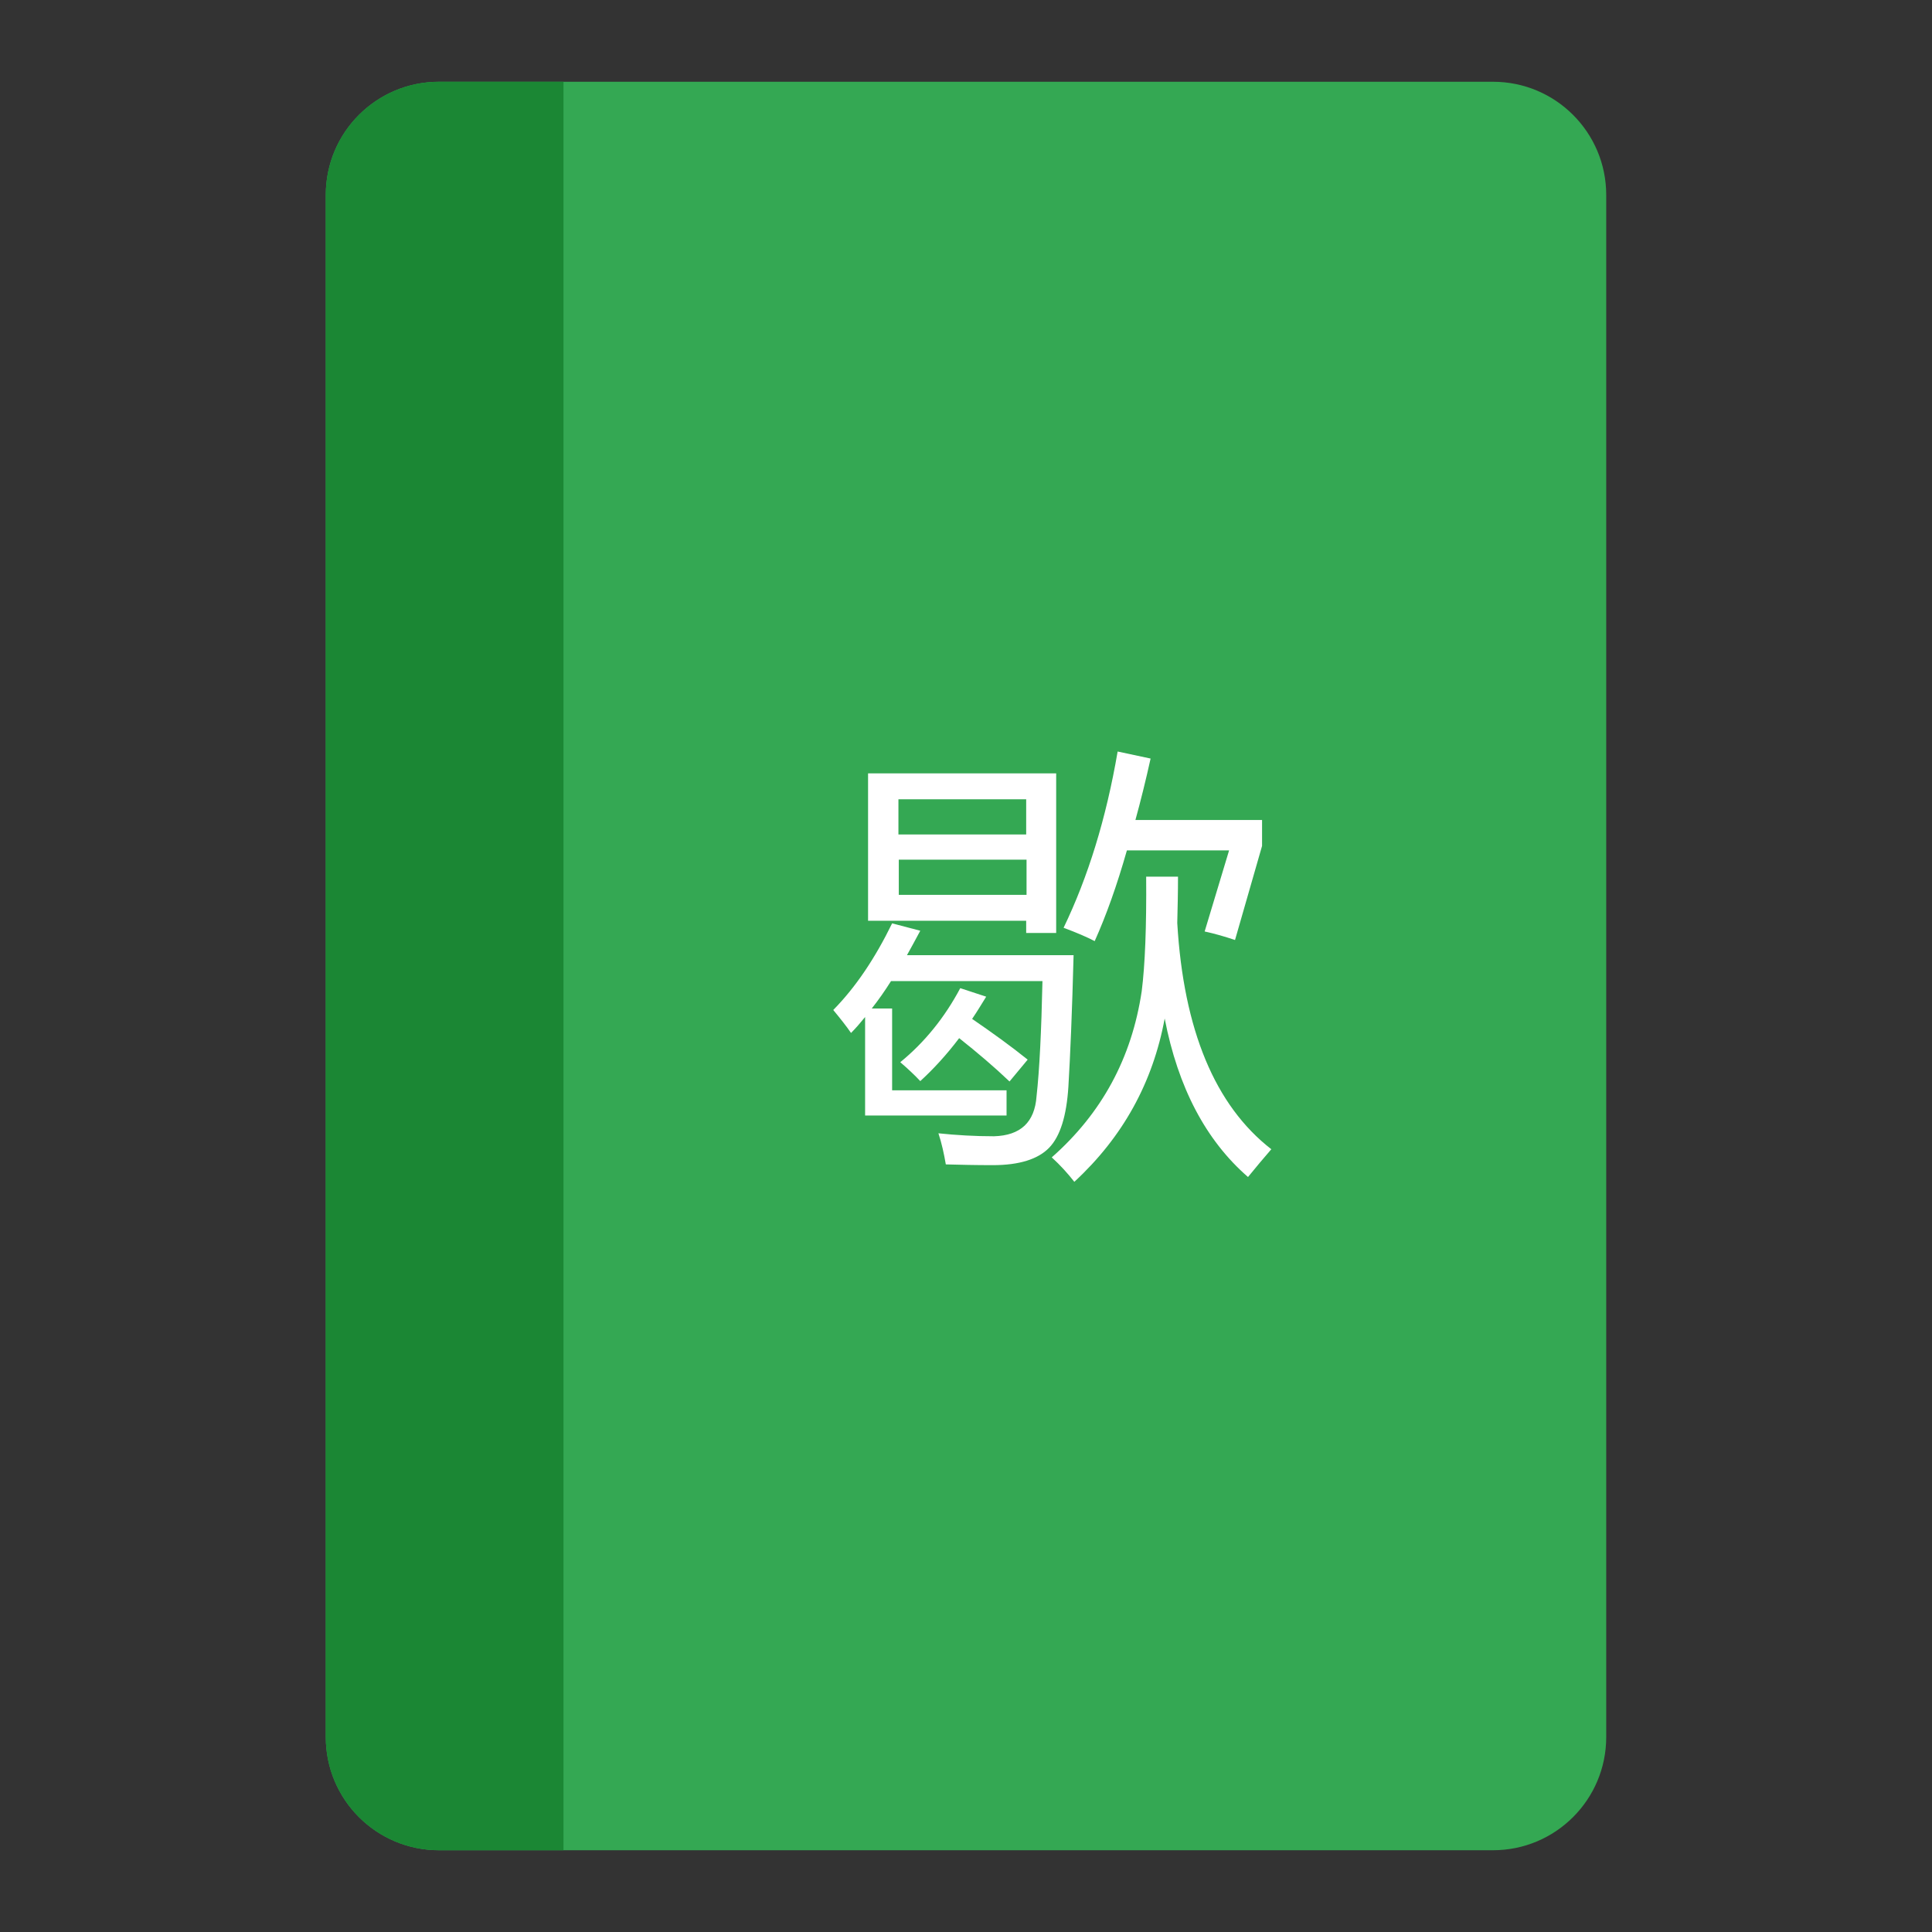 <?xml version="1.0" encoding="utf-8"?>
<!-- Generator: Adobe Illustrator 16.0.0, SVG Export Plug-In . SVG Version: 6.00 Build 0)  -->
<!DOCTYPE svg PUBLIC "-//W3C//DTD SVG 1.1//EN" "http://www.w3.org/Graphics/SVG/1.1/DTD/svg11.dtd">
<svg version="1.1" id="图层_3" xmlns="http://www.w3.org/2000/svg" xmlns:xlink="http://www.w3.org/1999/xlink" x="0px" y="0px"
	 width="192px" height="192px" viewBox="0 0 192 192" enable-background="new 0 0 192 192" xml:space="preserve">
<rect x="0" y="0" width="192" height="192" fill="#333333" stroke="none"/>
<path fill="#34A853" d="M148.375,8.125H43.625c-6.216,0-11.25,5.034-11.25,11.25v153.25c0,6.215,5.034,11.25,11.25,11.25h104.75
	c6.215,0,11.25-5.035,11.25-11.25V19.375C159.625,13.159,154.59,8.125,148.375,8.125z"/>
<path fill="#1B8734" d="M56,8.125H43.625c-6.216,0-11.25,5.034-11.25,11.25v153.25c0,6.215,5.034,11.25,11.25,11.25H56V8.125z"/>
<g>
	<path fill="#FFFFFF" d="M88.659,91.761l2.797,0.736c-0.552,1.03-0.993,1.84-1.325,2.429h16.561
		c-0.147,5.631-0.331,9.973-0.516,13.064c-0.184,2.907-0.81,4.932-1.913,6.072c-1.104,1.141-2.981,1.729-5.594,1.729
		c-1.729,0-3.275-0.037-4.674-0.074c-0.184-1.066-0.405-2.098-0.736-3.091c1.766,0.185,3.606,0.295,5.52,0.295
		c2.649-0.074,4.048-1.399,4.232-3.975c0.294-2.65,0.478-6.44,0.588-11.445H88.548c-0.625,0.993-1.251,1.877-1.914,2.724h2.024
		v8.132h11.372v2.503H85.973v-9.789c-0.479,0.589-0.92,1.104-1.399,1.583c-0.478-0.699-1.067-1.436-1.766-2.282
		C85.052,98.091,86.966,95.22,88.659,91.761z M86.304,76.856h18.658v15.861h-2.981v-1.215H86.267V76.856H86.304z M101.98,79.433
		H89.285v3.496h12.696V79.433z M89.321,88.928h12.696v-3.496H89.321V88.928z M89.468,105.561c2.429-1.986,4.417-4.452,5.962-7.359
		l2.577,0.847c-0.479,0.772-0.921,1.509-1.399,2.208c1.987,1.361,3.828,2.687,5.521,4.048l-1.804,2.171
		c-1.545-1.472-3.238-2.907-5.004-4.306c-1.251,1.656-2.576,3.092-3.864,4.269C90.904,106.85,90.241,106.224,89.468,105.561z
		 M117.069,87.124c0,1.546-0.037,3.092-0.074,4.601c0.626,10.635,3.754,18.143,9.348,22.484c-0.735,0.847-1.509,1.767-2.318,2.761
		c-4.195-3.644-6.955-8.906-8.28-15.751c-1.178,6.366-4.158,11.776-8.979,16.229c-0.662-0.847-1.398-1.656-2.244-2.429
		c4.968-4.38,7.948-9.863,8.942-16.524c0.331-2.612,0.479-6.402,0.441-11.371H117.069z M105.698,92.202
		c2.429-5.041,4.231-10.855,5.372-17.517l3.275,0.699c-0.479,2.171-0.993,4.231-1.509,6.108h12.586v2.576l-2.687,9.348
		c-0.993-0.331-1.987-0.626-3.018-0.847l2.429-8.059H111.99c-0.993,3.496-2.061,6.477-3.201,9.016
		C108.016,93.123,106.986,92.681,105.698,92.202z"/>
</g>
</svg>
